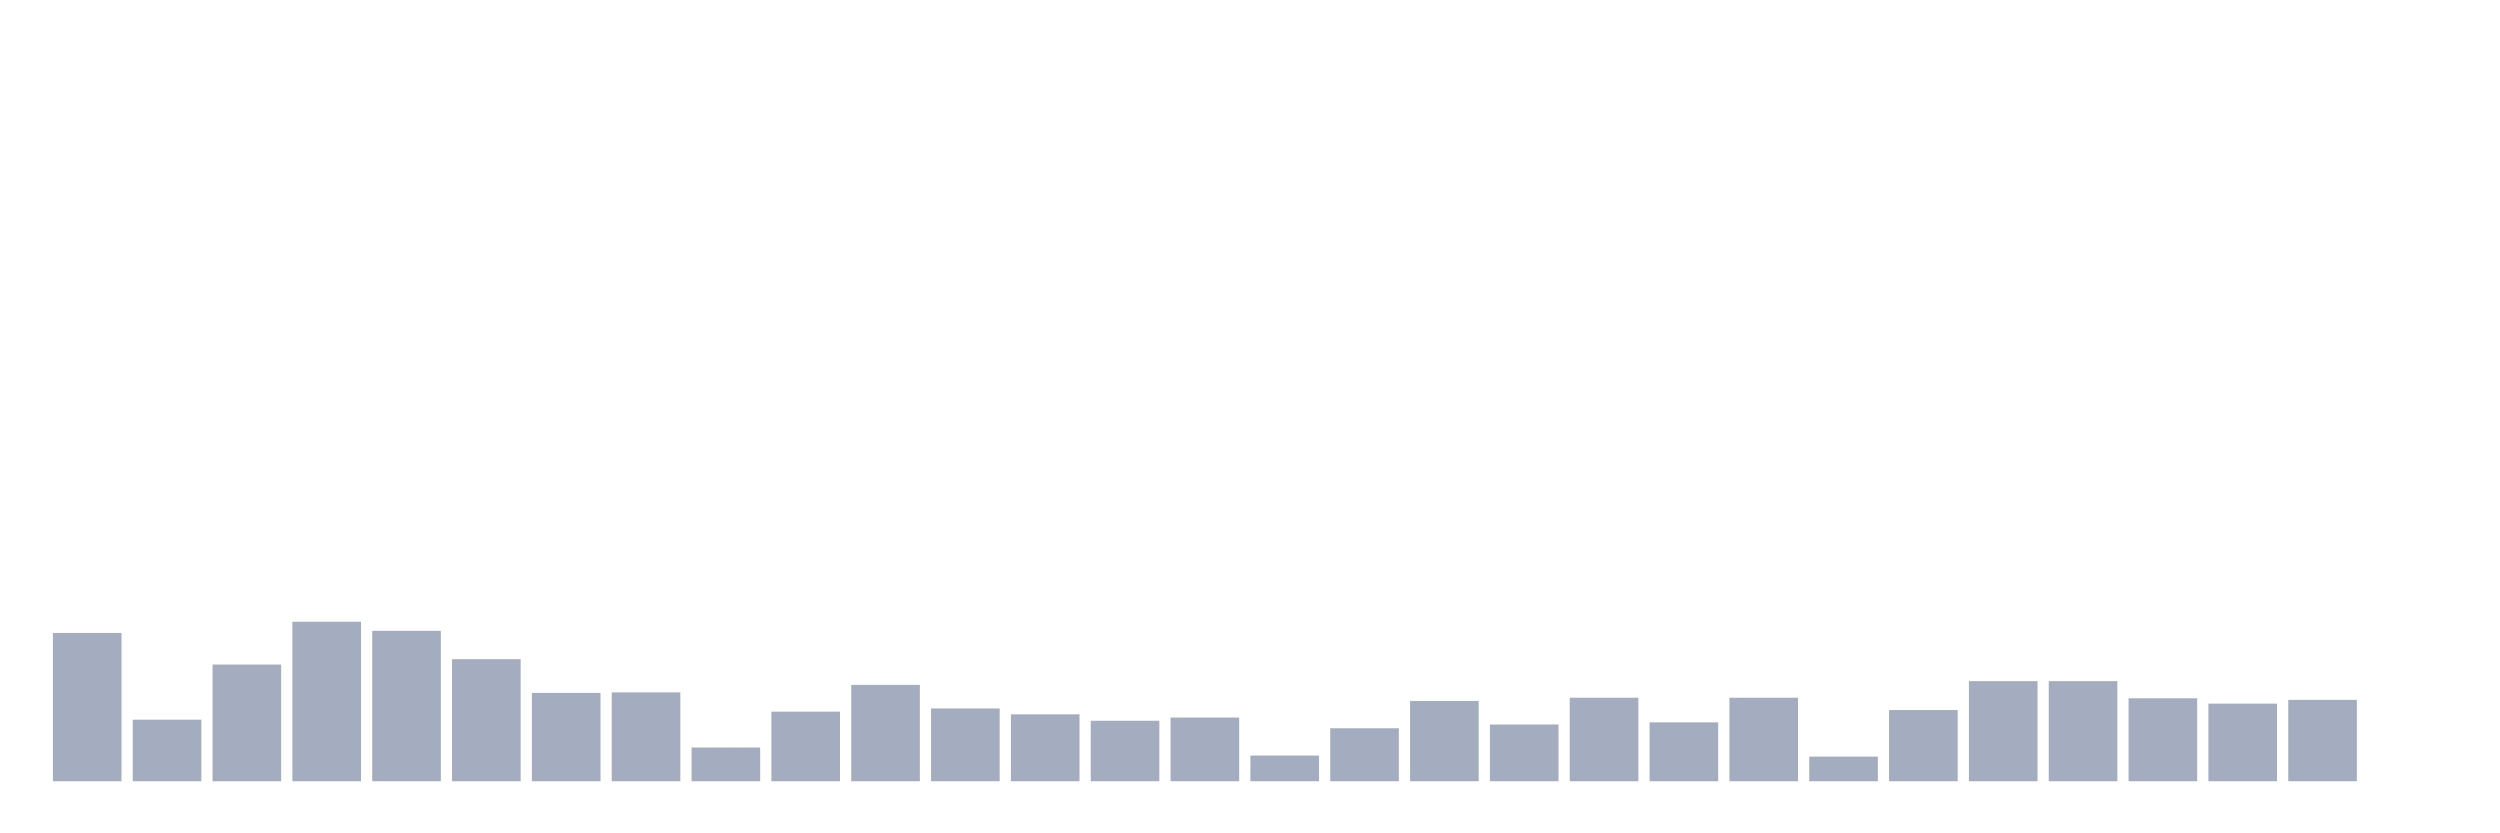 <svg xmlns="http://www.w3.org/2000/svg" viewBox="0 0 480 160"><g transform="translate(10,10)"><rect class="bar" x="0.153" width="13.175" y="111.527" height="28.473" fill="rgb(164,173,192)"></rect><rect class="bar" x="15.482" width="13.175" y="128.179" height="11.821" fill="rgb(164,173,192)"></rect><rect class="bar" x="30.81" width="13.175" y="117.592" height="22.408" fill="rgb(164,173,192)"></rect><rect class="bar" x="46.138" width="13.175" y="109.369" height="30.631" fill="rgb(164,173,192)"></rect><rect class="bar" x="61.466" width="13.175" y="111.116" height="28.884" fill="rgb(164,173,192)"></rect><rect class="bar" x="76.794" width="13.175" y="116.564" height="23.436" fill="rgb(164,173,192)"></rect><rect class="bar" x="92.123" width="13.175" y="123.04" height="16.96" fill="rgb(164,173,192)"></rect><rect class="bar" x="107.451" width="13.175" y="122.937" height="17.063" fill="rgb(164,173,192)"></rect><rect class="bar" x="122.779" width="13.175" y="133.524" height="6.476" fill="rgb(164,173,192)"></rect><rect class="bar" x="138.107" width="13.175" y="126.637" height="13.363" fill="rgb(164,173,192)"></rect><rect class="bar" x="153.436" width="13.175" y="121.498" height="18.502" fill="rgb(164,173,192)"></rect><rect class="bar" x="168.764" width="13.175" y="126.021" height="13.979" fill="rgb(164,173,192)"></rect><rect class="bar" x="184.092" width="13.175" y="127.151" height="12.849" fill="rgb(164,173,192)"></rect><rect class="bar" x="199.42" width="13.175" y="128.385" height="11.615" fill="rgb(164,173,192)"></rect><rect class="bar" x="214.748" width="13.175" y="127.768" height="12.232" fill="rgb(164,173,192)"></rect><rect class="bar" x="230.077" width="13.175" y="135.066" height="4.934" fill="rgb(164,173,192)"></rect><rect class="bar" x="245.405" width="13.175" y="129.824" height="10.176" fill="rgb(164,173,192)"></rect><rect class="bar" x="260.733" width="13.175" y="124.581" height="15.419" fill="rgb(164,173,192)"></rect><rect class="bar" x="276.061" width="13.175" y="129.104" height="10.896" fill="rgb(164,173,192)"></rect><rect class="bar" x="291.39" width="13.175" y="123.965" height="16.035" fill="rgb(164,173,192)"></rect><rect class="bar" x="306.718" width="13.175" y="128.693" height="11.307" fill="rgb(164,173,192)"></rect><rect class="bar" x="322.046" width="13.175" y="123.965" height="16.035" fill="rgb(164,173,192)"></rect><rect class="bar" x="337.374" width="13.175" y="135.272" height="4.728" fill="rgb(164,173,192)"></rect><rect class="bar" x="352.702" width="13.175" y="126.329" height="13.671" fill="rgb(164,173,192)"></rect><rect class="bar" x="368.031" width="13.175" y="120.778" height="19.222" fill="rgb(164,173,192)"></rect><rect class="bar" x="383.359" width="13.175" y="120.778" height="19.222" fill="rgb(164,173,192)"></rect><rect class="bar" x="398.687" width="13.175" y="124.068" height="15.932" fill="rgb(164,173,192)"></rect><rect class="bar" x="414.015" width="13.175" y="125.095" height="14.905" fill="rgb(164,173,192)"></rect><rect class="bar" x="429.344" width="13.175" y="124.376" height="15.624" fill="rgb(164,173,192)"></rect><rect class="bar" x="444.672" width="13.175" y="140" height="0" fill="rgb(164,173,192)"></rect></g></svg>